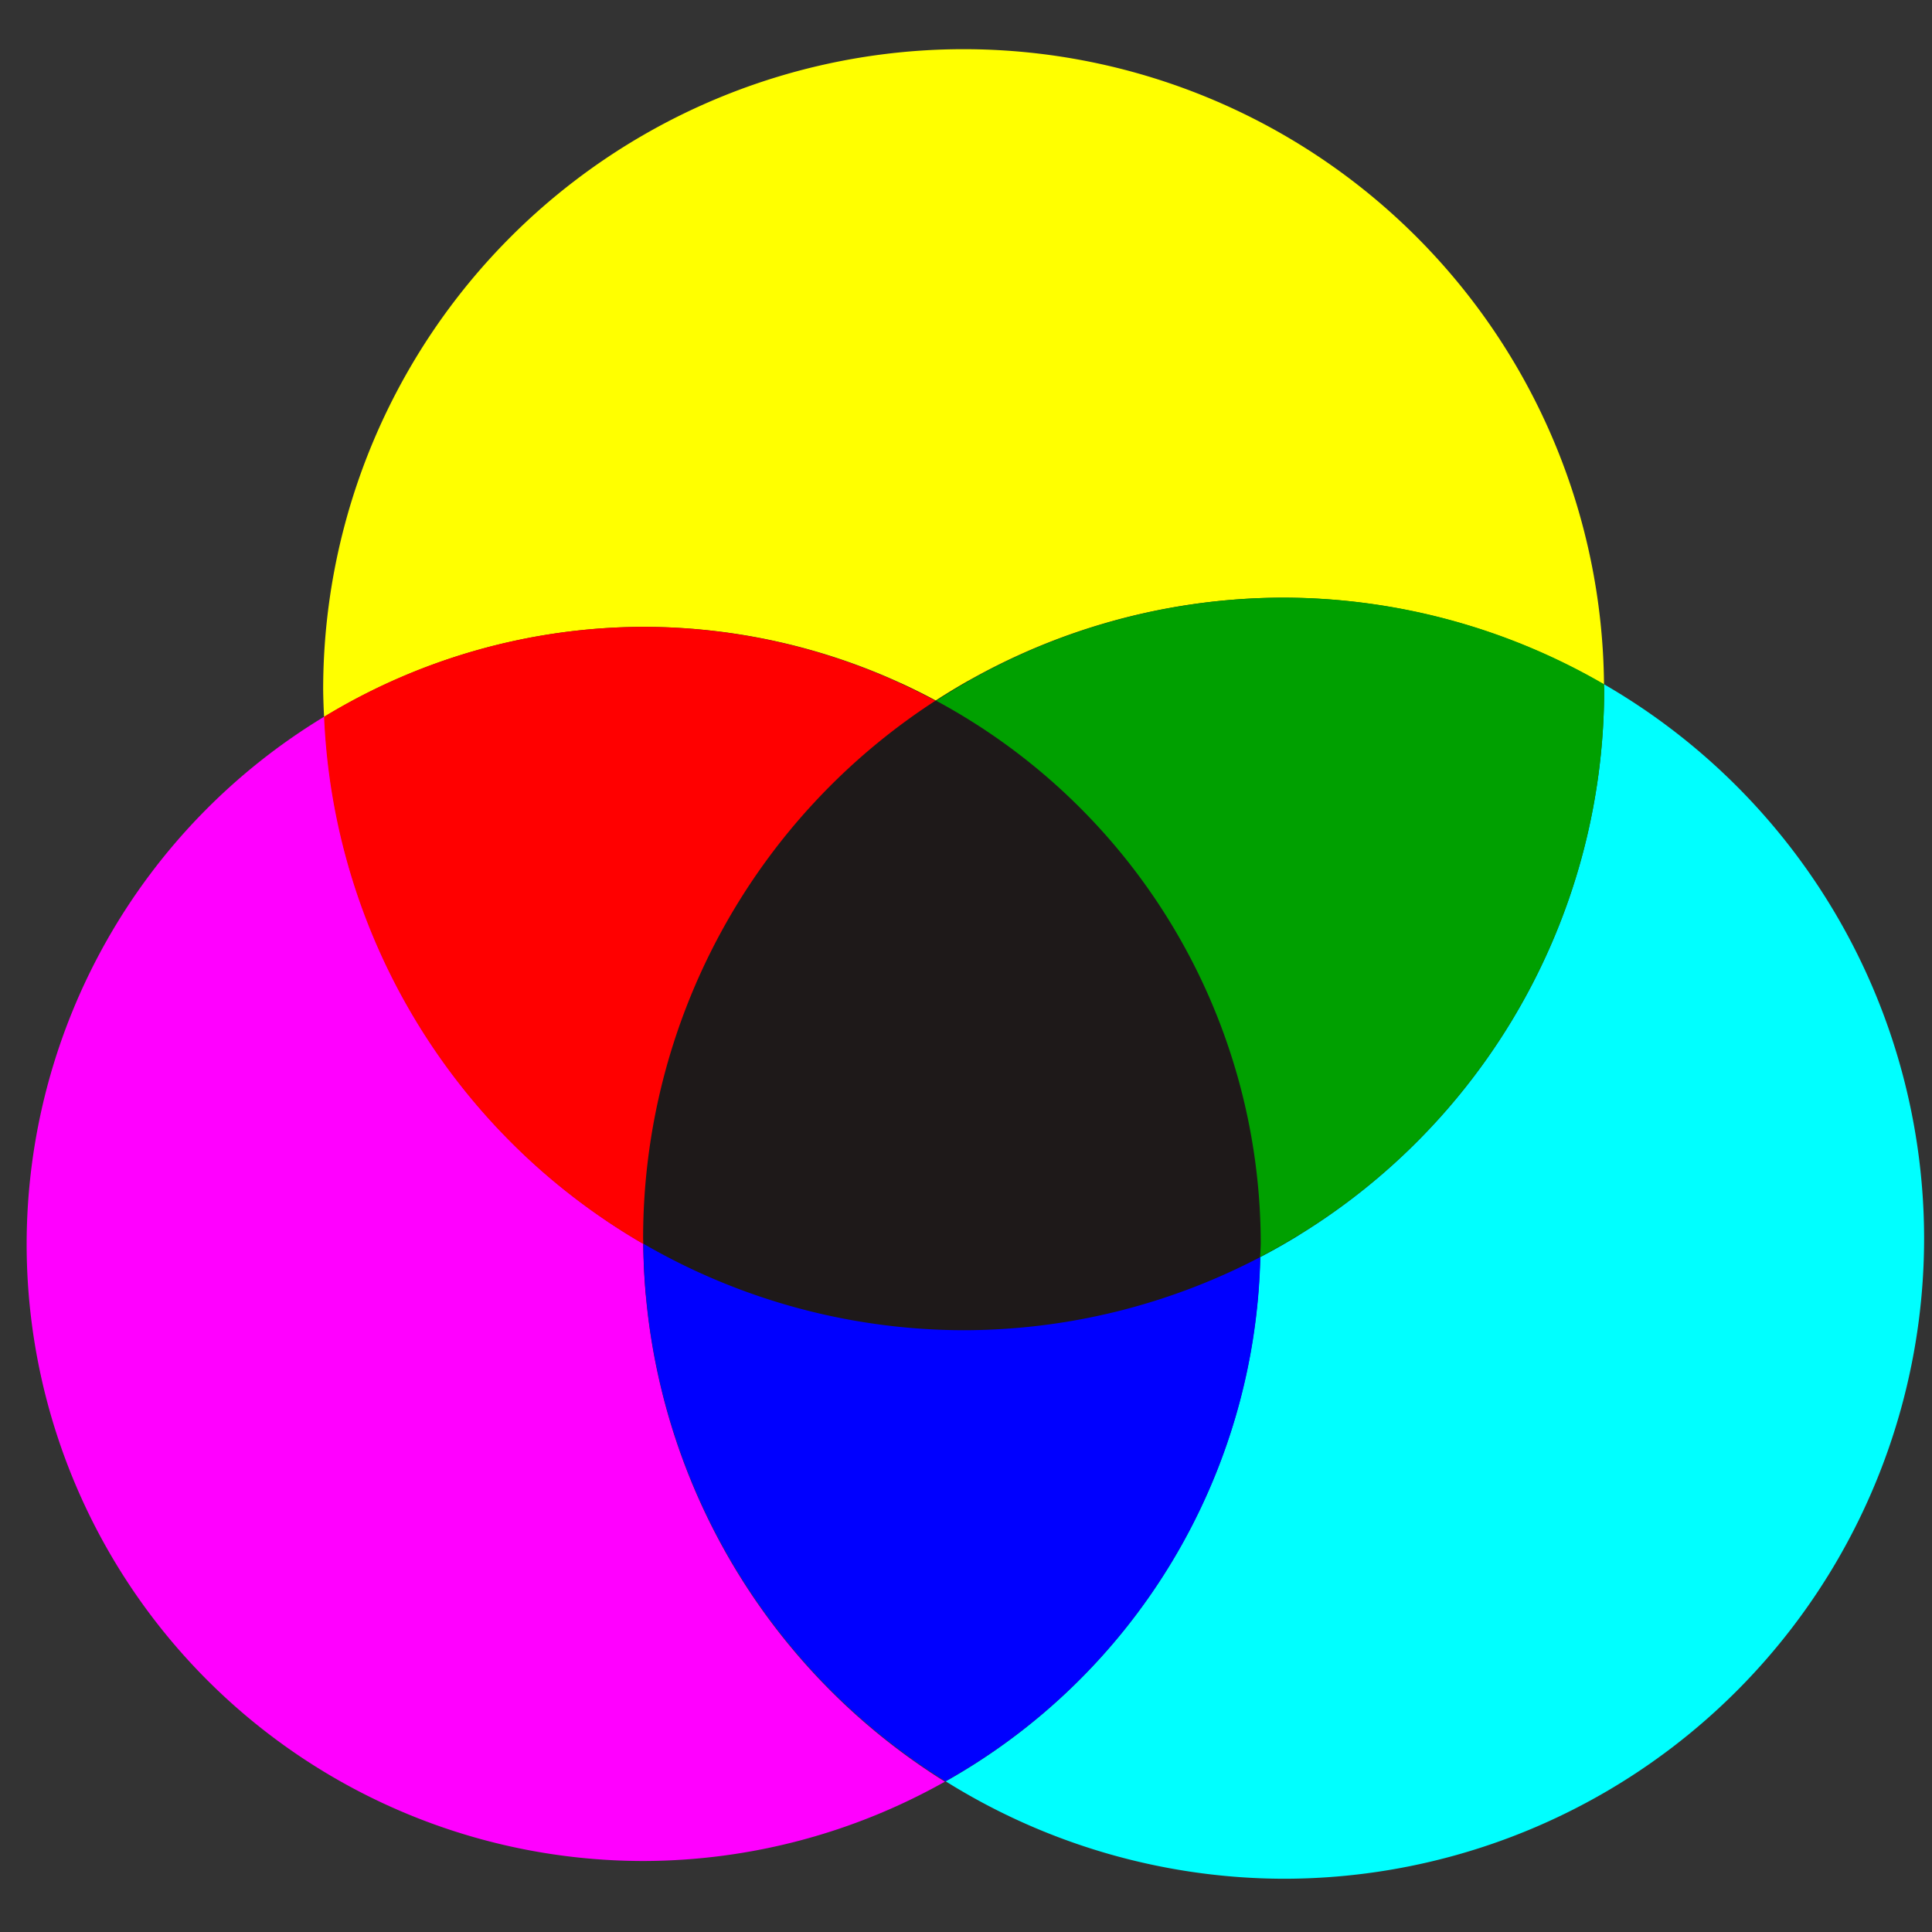 <?xml version="1.0" encoding="UTF-8" standalone="no"?>
<svg xmlns:dc="http://purl.org/dc/elements/1.1/" xmlns:cc="http://creativecommons.org/ns#" xmlns:rdf="http://www.w3.org/1999/02/22-rdf-syntax-ns#" xmlns:svg="http://www.w3.org/2000/svg" xmlns="http://www.w3.org/2000/svg" id="svg2985" viewBox="0 0 48 48" height="100%" width="100%" version="1.1">
 <rect x="0" y="0" width="48" height="48" fill="#333333" stroke="none"/>
 <defs id="defs2987" />
 <path id="circle4218" d="m 23.197,16.416 a 17.928,17.928 0 0 0 -8.191,15.047 17.928,17.928 0 0 0 0.007,0.155 17.928,17.928 0 0 0 8.964,2.421 17.928,17.928 0 0 0 8.306,-2.048 17.272,17.272 0 0 0 0.010,-0.367 17.272,17.272 0 0 0 -9.096,-15.207 z" style="fill:#1e1919;stroke-width:0.1;stroke-linecap:butt;marker:none;" />
 <path id="path4187" d="M 23.941 1.222 A 15.913 15.913 0 0 0 8.029 17.136 A 15.913 15.913 0 0 0 8.052 17.812 A 15.330 15.330 0 0 1 15.992 15.574 A 15.330 15.330 0 0 1 23.248 17.404 A 15.913 15.913 0 0 1 31.890 14.849 A 15.913 15.913 0 0 1 39.851 17.007 A 15.913 15.913 0 0 0 23.941 1.222 z " style="fill:#ffff00;stroke-width:0.1;stroke-linecap:butt;marker:none;" />
 <path id="path4189" d="M 8.064 17.800 A 15.330 15.330 0 0 0 0.662 30.904 A 15.330 15.330 0 0 0 15.992 46.236 A 15.330 15.330 0 0 0 23.476 44.265 A 15.913 15.913 0 0 1 15.982 30.900 A 15.913 15.913 0 0 1 8.064 17.800 z " style="fill:#ff00ff;stroke-width:0.1;stroke-linecap:butt;marker:none;" />
 <path id="path4191" d="M 39.847 16.998 A 15.913 15.913 0 0 1 39.855 17.136 A 15.913 15.913 0 0 1 31.308 31.234 A 15.330 15.330 0 0 1 23.496 44.257 A 15.913 15.913 0 0 0 31.890 46.677 A 15.913 15.913 0 0 0 47.804 30.763 A 15.913 15.913 0 0 0 39.847 16.998 z " style="fill:#00ffff;stroke-width:0.1;stroke-linecap:butt;marker:none;" />
 <path id="circle4193" d="m 31.891,14.848 a 15.913,15.913 0 0 0 -8.631,2.562 15.330,15.330 0 0 1 8.063,13.493 15.330,15.330 0 0 1 -0.015,0.324 15.913,15.913 0 0 0 8.547,-14.093 15.913,15.913 0 0 0 -0.004,-0.135 15.913,15.913 0 0 0 -7.959,-2.151 z" style="fill:#00a000;stroke-width:0.1;stroke-linecap:butt;marker:none;" />
 <path id="circle4203" d="m 15.984,30.900 a 15.913,15.913 0 0 0 7.506,13.356 15.330,15.330 0 0 0 7.823,-13.025 15.913,15.913 0 0 1 -7.372,1.818 15.913,15.913 0 0 1 -7.956,-2.149 z" style="fill:#0000ff;stroke-width:0.1;stroke-linecap:butt;marker:none;" />
 <path id="circle4210" d="m 15.993,15.574 a 15.330,15.330 0 0 0 -7.941,2.233 15.913,15.913 0 0 0 7.930,13.098 15.913,15.913 0 0 1 -0.004,-0.144 15.913,15.913 0 0 1 7.261,-13.351 15.330,15.330 0 0 0 -7.246,-1.836 z" style="fill:#ff0000;stroke-width:0.1;stroke-linecap:butt;marker:none;" />
</svg>
